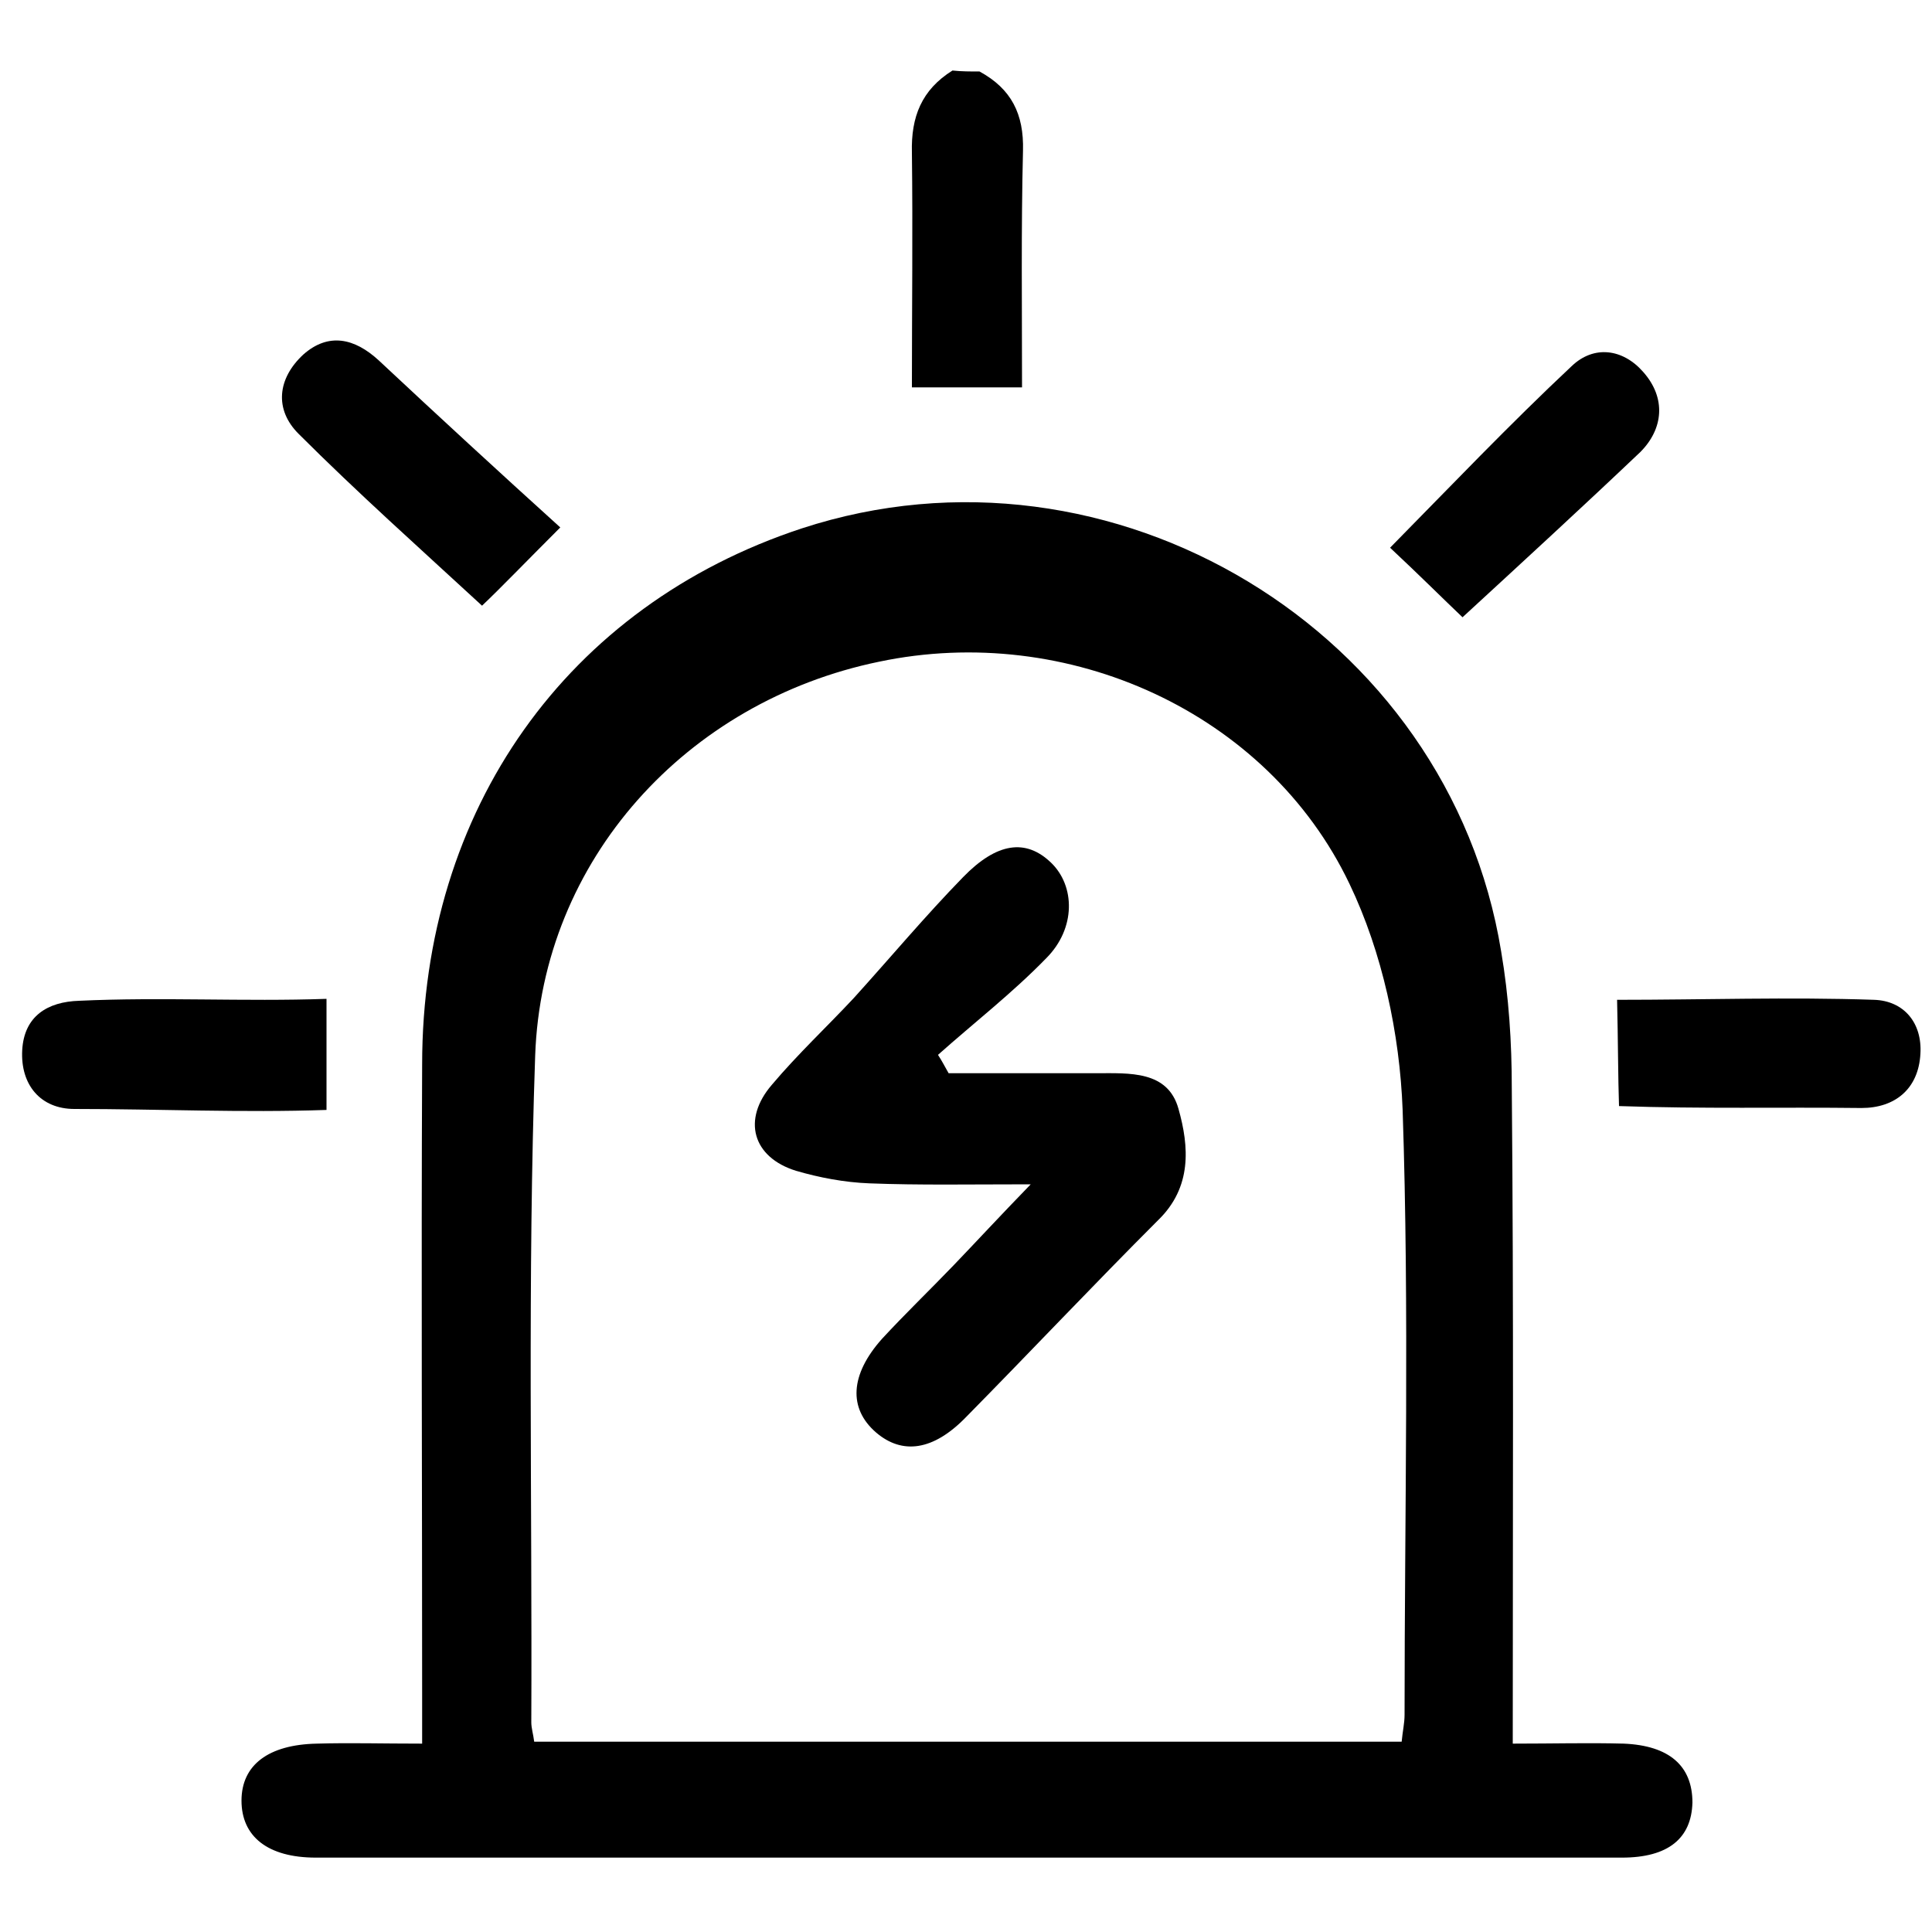 <?xml version="1.0" encoding="utf-8"?>
<!-- Generator: Adobe Illustrator 17.1.0, SVG Export Plug-In . SVG Version: 6.00 Build 0)  -->
<!DOCTYPE svg PUBLIC "-//W3C//DTD SVG 1.1//EN" "http://www.w3.org/Graphics/SVG/1.1/DTD/svg11.dtd">
<svg version="1.1" id="图层_1" xmlns="http://www.w3.org/2000/svg" xmlns:xlink="http://www.w3.org/1999/xlink" x="0px" y="0px"
	 viewBox="0 0 200 200" style="enable-background:new 0 0 200 200;" xml:space="preserve">
<g>
	<g>
		<path d="M101.4,7.4c3.3,1.8,4.6,4.4,4.5,8.2c-0.2,8.1-0.1,16.1-0.1,24.5c-3.7,0-7.1,0-11.4,0c0-8,0.1-16.2,0-24.3
			c-0.1-3.7,1-6.5,4.2-8.5C99.5,7.4,100.5,7.4,101.4,7.4z"/>
		<path d="M156.6,180.5c4.2,0,7.9-0.1,11.5,0c4.7,0.2,7.1,2.3,7.1,6.1c-0.1,3.7-2.5,5.7-7.3,5.7c-45.1,0-90.1,0-135.2,0
			c-5,0-7.7-2.2-7.7-5.9c0-3.7,2.8-5.8,7.8-5.9c3.4-0.1,6.7,0,10.9,0c0-1.8,0-3.4,0-5c0-21.8-0.1-43.5,0-65.3
			C43.7,83.8,58.7,62.7,83,54.7c32.1-10.5,67,10.6,72.4,43.8c0.8,4.7,1.1,9.4,1.1,14.2C156.7,135.1,156.6,157.5,156.6,180.5z
			 M145.1,180.3c0.1-1.1,0.3-1.9,0.3-2.8c0-20.9,0.5-41.7-0.2-62.6c-0.3-7.9-2.1-16.3-5.5-23.4c-8.5-17.8-29.2-27.1-48.7-23
			C71.1,72.6,56.1,89,55.4,109.3c-0.8,23-0.3,46-0.4,69c0,0.6,0.2,1.2,0.3,2C85.2,180.3,115,180.3,145.1,180.3z"/>
		<path d="M151.4,63.9c-2-1.9-4.5-4.4-7.5-7.2c6.3-6.4,12.4-12.8,18.8-18.8c2.3-2.2,5.3-1.8,7.4,0.6c2.4,2.7,2.1,5.9-0.3,8.3
			C163.8,52.5,157.7,58.1,151.4,63.9z"/>
		<path d="M167.6,114.5c-0.1-2.8-0.1-6.9-0.2-11c9,0,17.8-0.3,26.6,0c3.1,0.1,5,2.4,4.8,5.6c-0.2,3.6-2.6,5.6-6.1,5.6
			C184.4,114.6,176.2,114.8,167.6,114.5z"/>
		<path d="M58,54.6c-3.7,3.7-6.2,6.3-8.1,8.1C43.5,56.8,37,51,30.9,44.9c-2.5-2.5-2.2-5.7,0.5-8.2c2.6-2.3,5.3-1.7,7.8,0.6
			C45.4,43.1,51.7,48.9,58,54.6z"/>
		<path d="M33.8,103.4c0,5.2,0,8.9,0,11.5c-8.7,0.3-17.4-0.1-26.1-0.1c-3.5,0-5.6-2.5-5.4-6.1c0.2-3.5,2.6-5,5.9-5.1
			C16.7,103.2,25.3,103.7,33.8,103.4z"/>
		<path d="M106.7,122.6c-6.4,0-11.5,0.1-16.7-0.1c-2.6-0.1-5.2-0.6-7.6-1.3c-4.5-1.4-5.6-5.3-2.5-8.9c2.7-3.2,5.7-6,8.5-9
			c3.8-4.2,7.4-8.5,11.3-12.5c3.5-3.6,6.5-4,9.1-1.5c2.5,2.4,2.6,6.8-0.5,9.9c-3.5,3.6-7.5,6.7-11.2,10c0.4,0.6,0.7,1.2,1.1,1.9
			c5.1,0,10.2,0,15.3,0c3.4,0,7.4-0.3,8.5,3.7c1.1,3.9,1.4,8.1-2.1,11.5c-6.7,6.7-13.2,13.6-19.9,20.4c-3.4,3.5-6.6,3.9-9.3,1.6
			c-2.9-2.5-2.7-6,0.6-9.7c2.4-2.6,4.9-5,7.4-7.6C101.1,128.5,103.4,126,106.7,122.6z"/>
	</g>
</g>
</svg>

